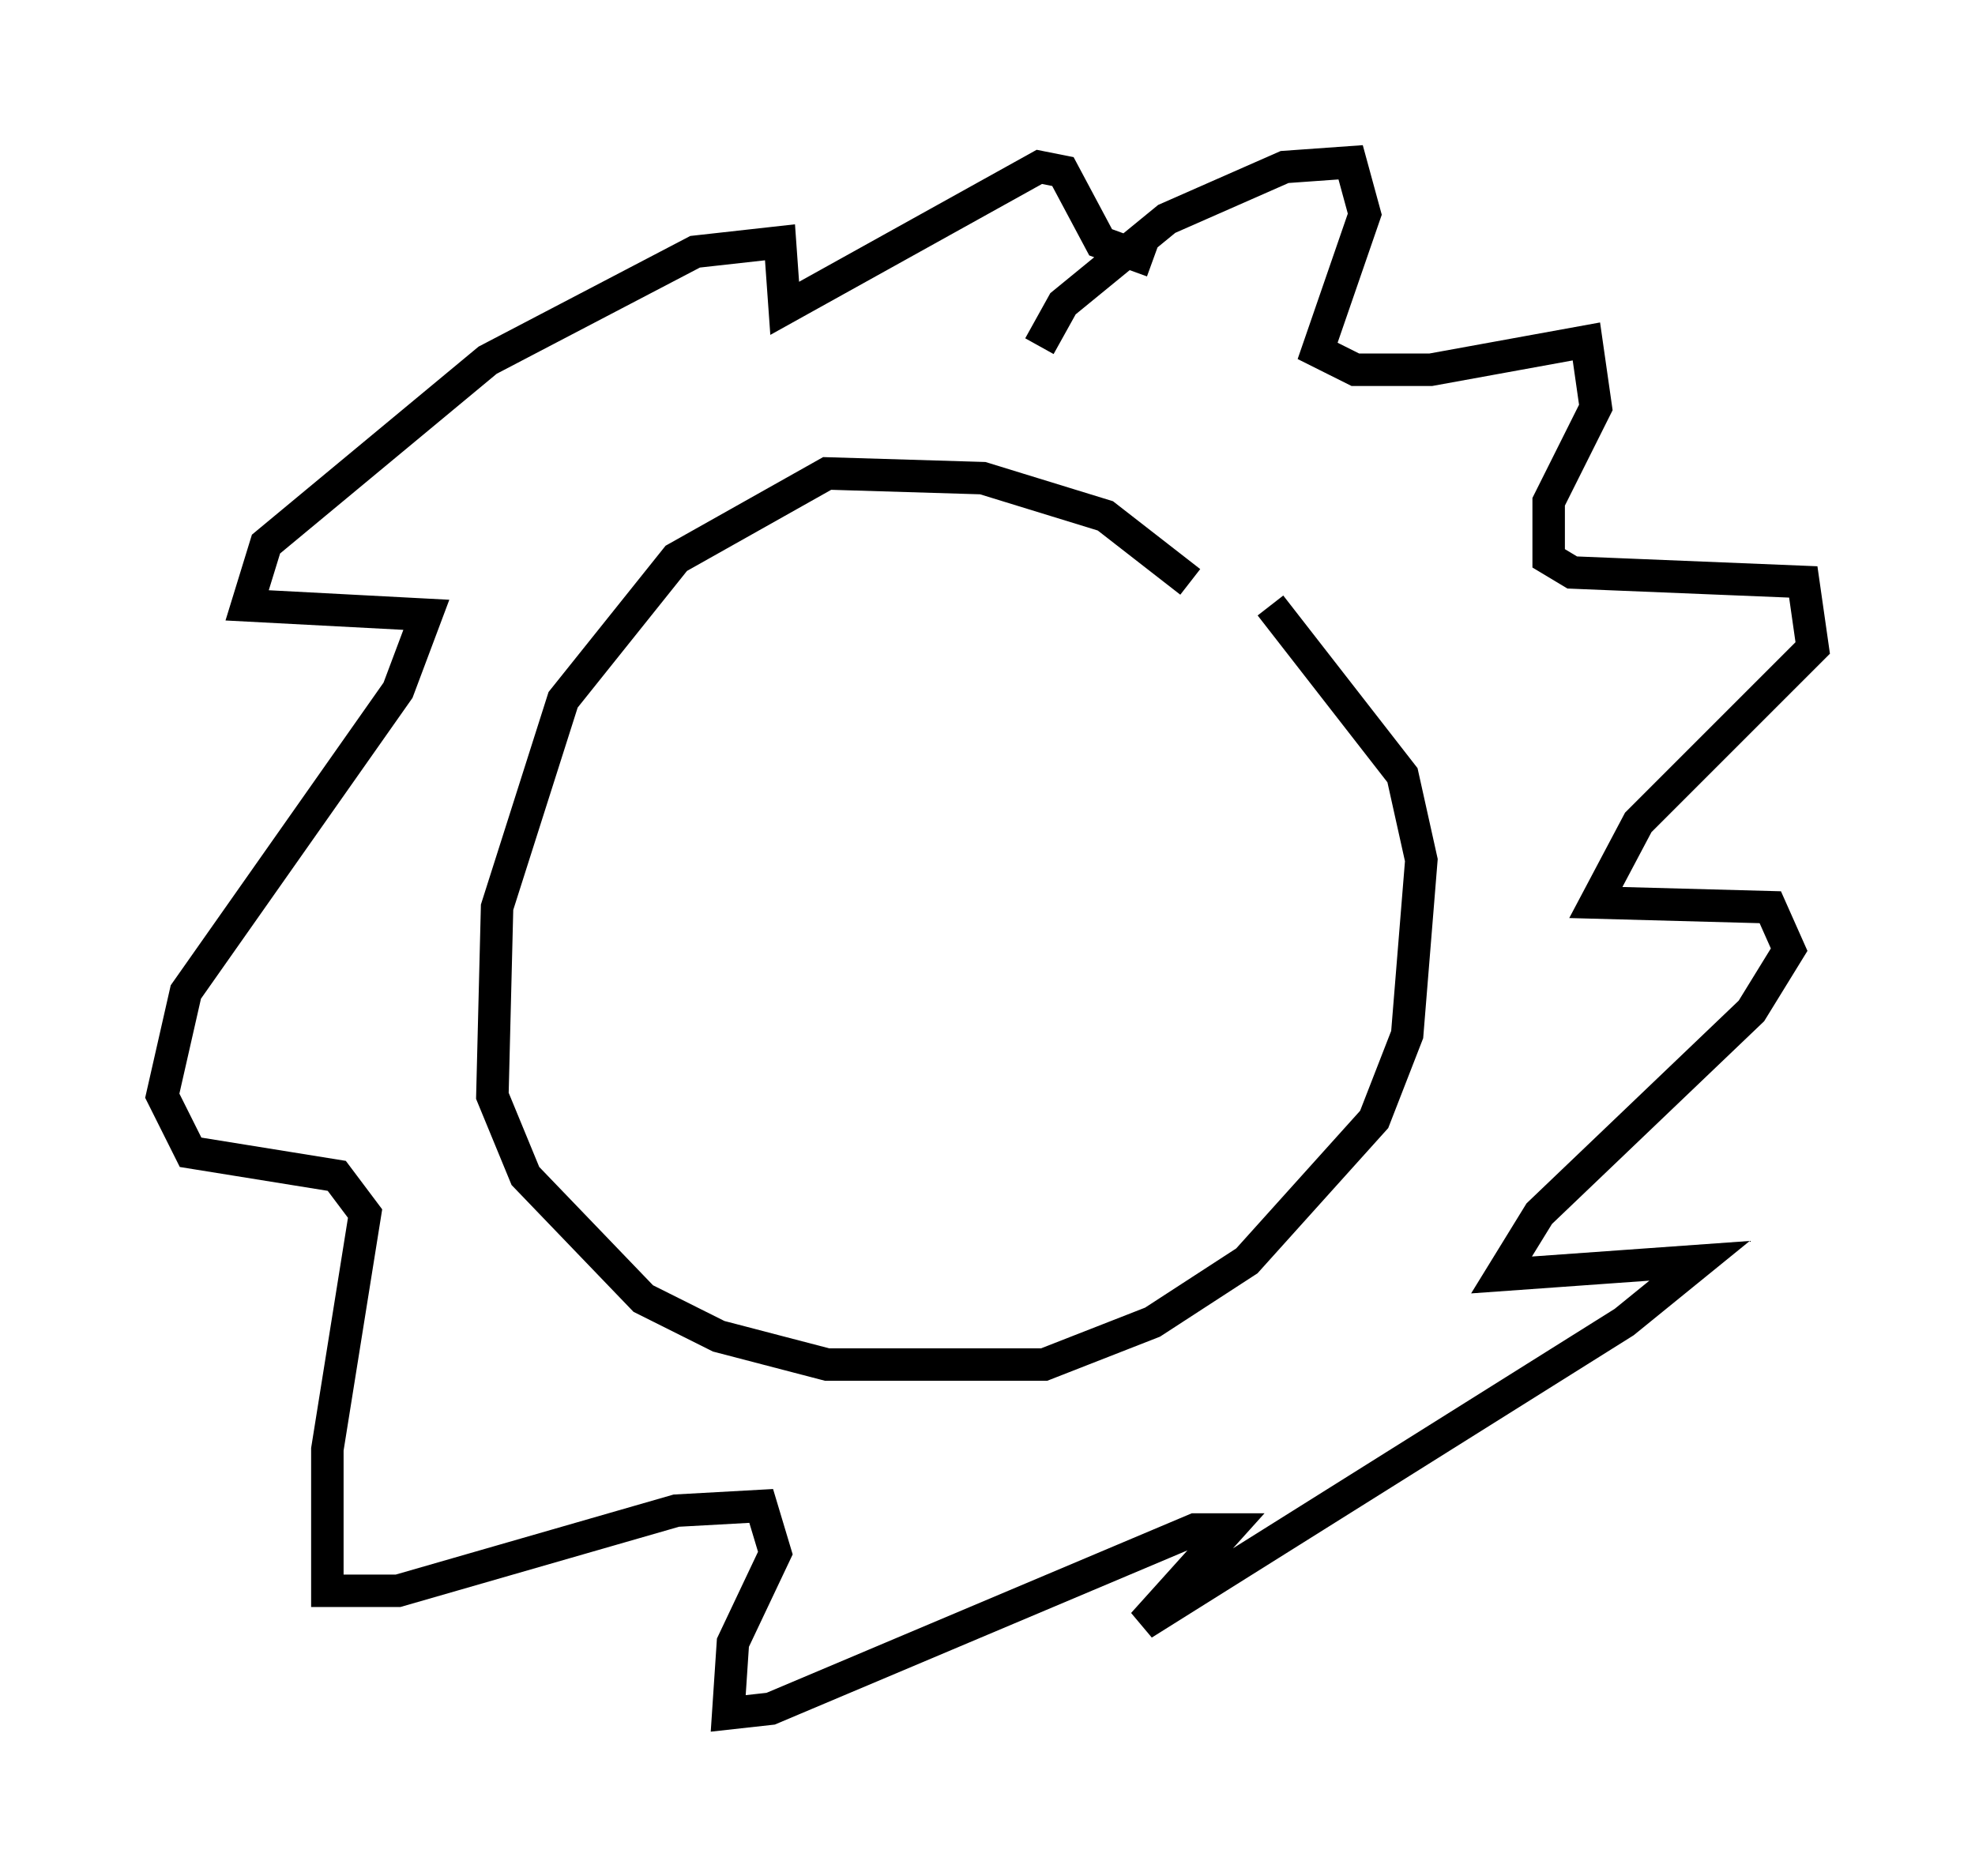 <?xml version="1.0" encoding="utf-8" ?>
<svg baseProfile="full" height="57.788" version="1.1" width="60.838" xmlns="http://www.w3.org/2000/svg" xmlns:ev="http://www.w3.org/2001/xml-events" xmlns:xlink="http://www.w3.org/1999/xlink"><defs /><rect fill="white" height="57.788" width="60.838" x="0" y="0" /><path d="M37.972, 20.542 m-1.307, -2.615 l-2.615, -2.034 -3.777, -1.162 l-4.793, -0.145 -4.648, 2.615 l-3.486, 4.358 -2.034, 6.391 l-0.145, 5.81 1.017, 2.469 l3.631, 3.777 2.324, 1.162 l3.341, 0.872 6.682, 0.0 l3.341, -1.307 2.905, -1.888 l3.922, -4.358 1.017, -2.615 l0.436, -5.374 -0.581, -2.615 l-4.067, -5.229 m-7.117, -7.989 l0.726, -1.307 3.196, -2.615 l3.631, -1.598 2.034, -0.145 l0.436, 1.598 -1.453, 4.212 l1.162, 0.581 2.324, 0.0 l4.793, -0.872 0.291, 2.034 l-1.453, 2.905 0.0, 1.743 l0.726, 0.436 7.117, 0.291 l0.291, 2.034 -5.374, 5.374 l-1.307, 2.469 5.374, 0.145 l0.581, 1.307 -1.162, 1.888 l-6.536, 6.246 -1.162, 1.888 l6.101, -0.436 -2.324, 1.888 l-14.816, 9.296 2.615, -2.905 l-1.017, 0.0 -13.073, 5.52 l-1.307, 0.145 0.145, -2.179 l1.307, -2.76 -0.436, -1.453 l-2.615, 0.145 -8.57, 2.469 l-2.179, 0.0 0.0, -4.358 l1.162, -7.263 -0.872, -1.162 l-4.503, -0.726 -0.872, -1.743 l0.726, -3.196 6.536, -9.296 l0.872, -2.324 -5.52, -0.291 l0.581, -1.888 6.827, -5.665 l6.391, -3.341 2.615, -0.291 l0.145, 2.034 7.844, -4.358 l0.726, 0.145 1.162, 2.179 l1.598, 0.581 " fill="none" stroke="black" stroke-width="1" /></svg>